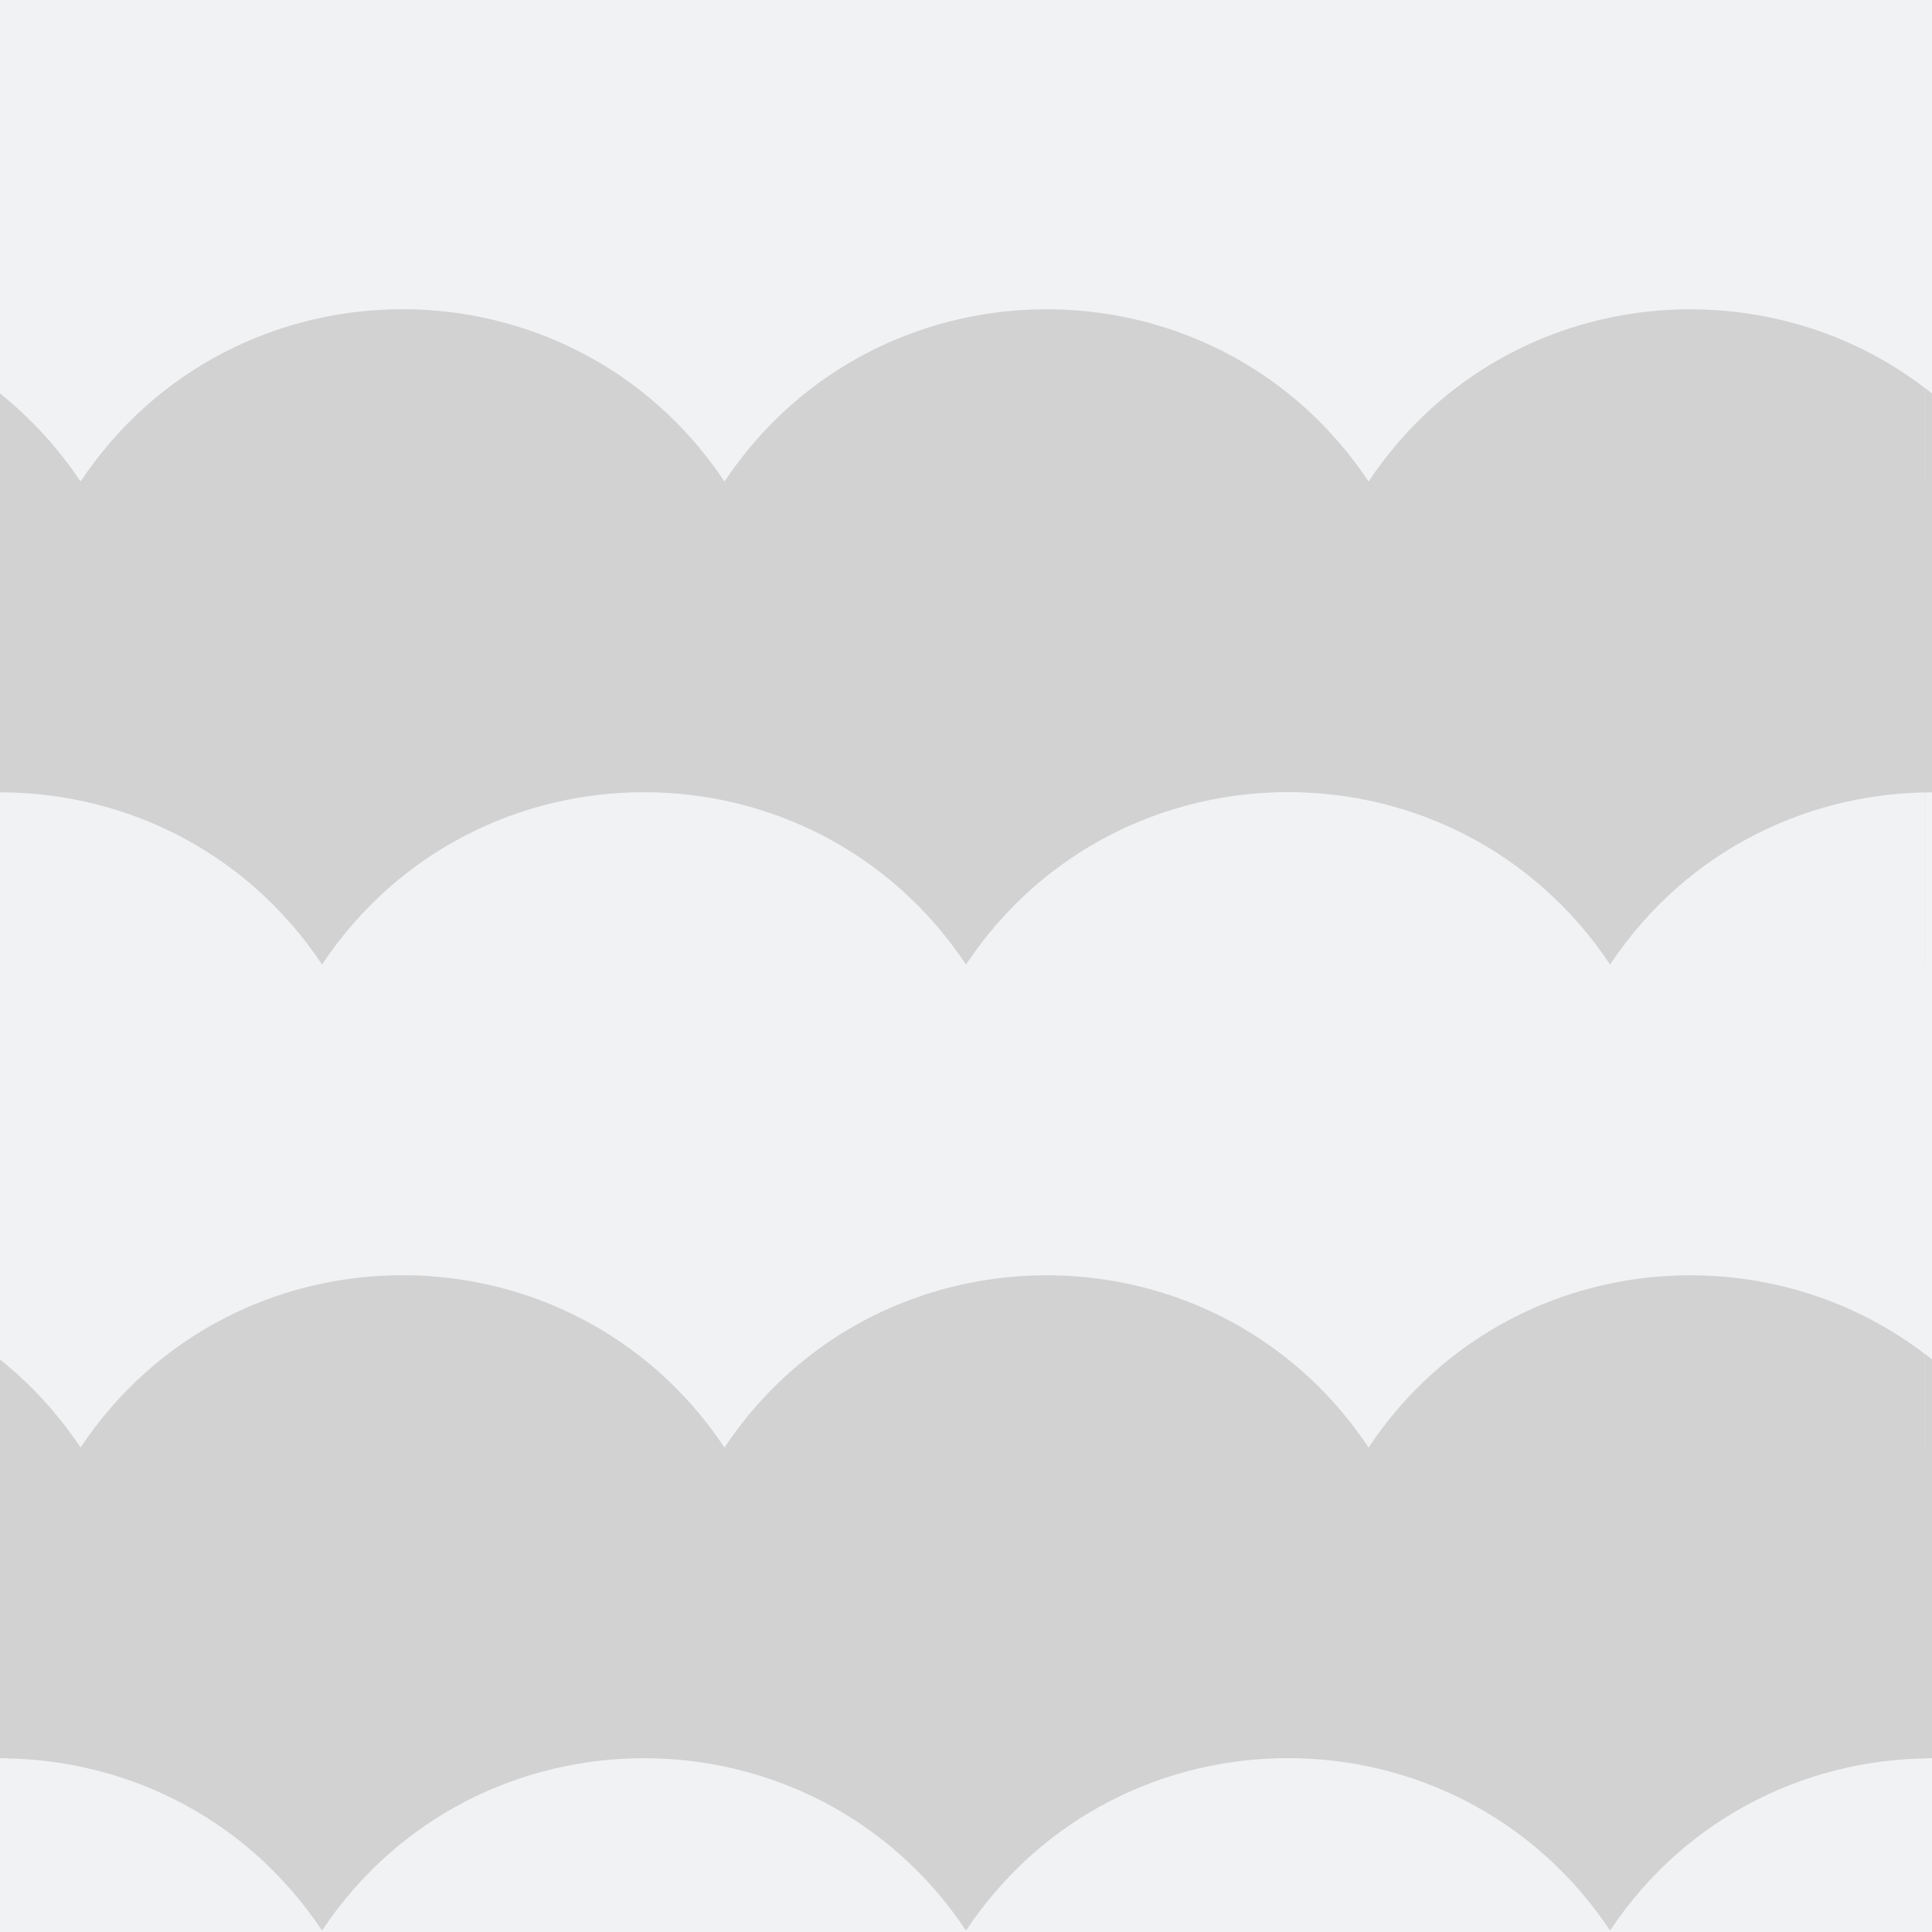 <?xml version="1.0"?>
<svg xmlns="http://www.w3.org/2000/svg" xmlns:xlink="http://www.w3.org/1999/xlink"
viewBox="0 0 256 256" width="64px" height="64px">
  <style type="text/css">
    @keyframes ld-pulse
{
  0% {
    animation-timing-function: cubic-bezier(0.041,0.391,0.509,0.69);
    transform: scale(1);
  }
  24.3% {
    animation-timing-function: cubic-bezier(0.225,0.633,0.525,1);
    transform: scale(0.846);
  }
  55% {
    animation-timing-function: cubic-bezier(0.304,0.339,0.655,0.614);
    transform: scale(0.802);
  }
  70.2% {
    animation-timing-function: cubic-bezier(0.446,0.273,0.556,0.729);
    transform: scale(0.829);
  }
  82.3% {
    animation-timing-function: cubic-bezier(0.683,0.184,1,0.736);
    transform: scale(0.869);
  }
  100% {
    transform: scale(1);
  }
}
.ld.ld-pulse {
  animation: ld-pulse 0.5s infinite;
}
    @keyframes ld-move {
      0% { transform: translate(0,0) }
      100% { transform: translate(256px,0) }
    }
  </style>
  <defs><g id="id-0.21971001418884573">
    
<!-- Generator: Adobe Illustrator 21.0.0, SVG Export Plug-In . SVG Version: 6.00 Build 0)  -->


<path fill="#F1F2F3" d="M257-23.001c-16.586-0.316-33.302,7.272-43.656,22.804l-0.002,0.003l-0.009-0.014
	c-20.296-30.441-65.027-30.441-85.323,0L128-0.194v0c-20.295-30.445-65.032-30.445-85.327,0l0,0L42.67-0.198
	C32.312-15.734,15.591-23.322-1-23.001v86.807h43.602c0.015,0.022,0.031,0.042,0.045,0.064l0,0.001l0,0
	c0.015-0.022,0.031-0.042,0.046-0.064h85.143c0.045,0.066,0.094,0.127,0.138,0.194v0l0-0.194H128h129V-23.001z"/>
<path fill="#D2D2D3" d="M257,52.97c-22.506-19.012-58.159-15.415-75.656,10.833l-0.002,0.003l-0.009-0.014
	C168.95,45.22,147.475,38.001,128,42.091c-12.446,2.614-24.078,9.833-31.991,21.701L96,63.806v0
	c-20.295-30.445-65.032-30.445-85.327,0l0,0l-0.002-0.004C7.361,58.84,3.396,54.701-1,51.356v76.45h11.602
	c0.015,0.022,0.031,0.042,0.045,0.064l0,0.001l0,0c0.015-0.022,0.031-0.042,0.046-0.064h85.143c0.045,0.066,0.094,0.127,0.138,0.194
	v0l0-0.194H96h32h129V52.97z"/>
<path fill="#F1F2F3" d="M257,104.999c-16.586-0.316-33.302,7.272-43.656,22.804l-0.002,0.003l-0.009-0.014
	c-20.296-30.441-65.027-30.441-85.323,0L128,127.806v0c-20.295-30.445-65.032-30.445-85.327,0l0,0l-0.002-0.004
	C32.312,112.266,15.591,104.678-1,104.999v86.807h43.602c0.015,0.022,0.031,0.042,0.045,0.064l0,0.001l0,0
	c0.015-0.022,0.031-0.042,0.046-0.064h85.143c0.045,0.066,0.094,0.127,0.138,0.194v0l0-0.194H128h129V104.999z"/>
<path fill="#D2D2D3" d="M257,180.97c-22.506-19.012-58.159-15.415-75.656,10.833l-0.002,0.003l-0.009-0.014
	C168.95,173.22,147.475,166.001,128,170.091c-12.446,2.614-24.078,9.833-31.991,21.701L96,191.806v0
	c-20.295-30.445-65.032-30.445-85.327,0l0,0l-0.002-0.004C7.361,186.84,3.396,182.701-1,179.356v53.643
	c16.591-0.321,33.312,7.267,43.67,22.803l0.002,0.004l0,0c20.295-30.445,65.032-30.445,85.327,0v0l0.009-0.014
	c20.296-30.441,65.028-30.441,85.323,0l0.009,0.014l0.002-0.003c10.354-15.532,27.07-23.121,43.656-22.804V180.97z"/>


  </g></defs>
  <rect fill="#D2D2D3" width="256" height="256"/>
  <g>
    <use xlink:href="#id-0.21971001418884573" x="-256" y="-256"/><use xlink:href="#id-0.21971001418884573" x="0" y="-256"/><use xlink:href="#id-0.21971001418884573" x="256" y="-256"/><use xlink:href="#id-0.21971001418884573" x="-256" y="0"/><use xlink:href="#id-0.21971001418884573" x="0" y="0"/><use xlink:href="#id-0.21971001418884573" x="256" y="0"/><use xlink:href="#id-0.21971001418884573" x="-256" y="256"/><use xlink:href="#id-0.21971001418884573" x="0" y="256"/><use xlink:href="#id-0.21971001418884573" x="256" y="256"/>
    <animateTransform attributeName="transform" type="translate"
    dur="4s" repeatCount="indefinite" keyTimes="0;1" values="0;256"/>
  </g>
</svg>